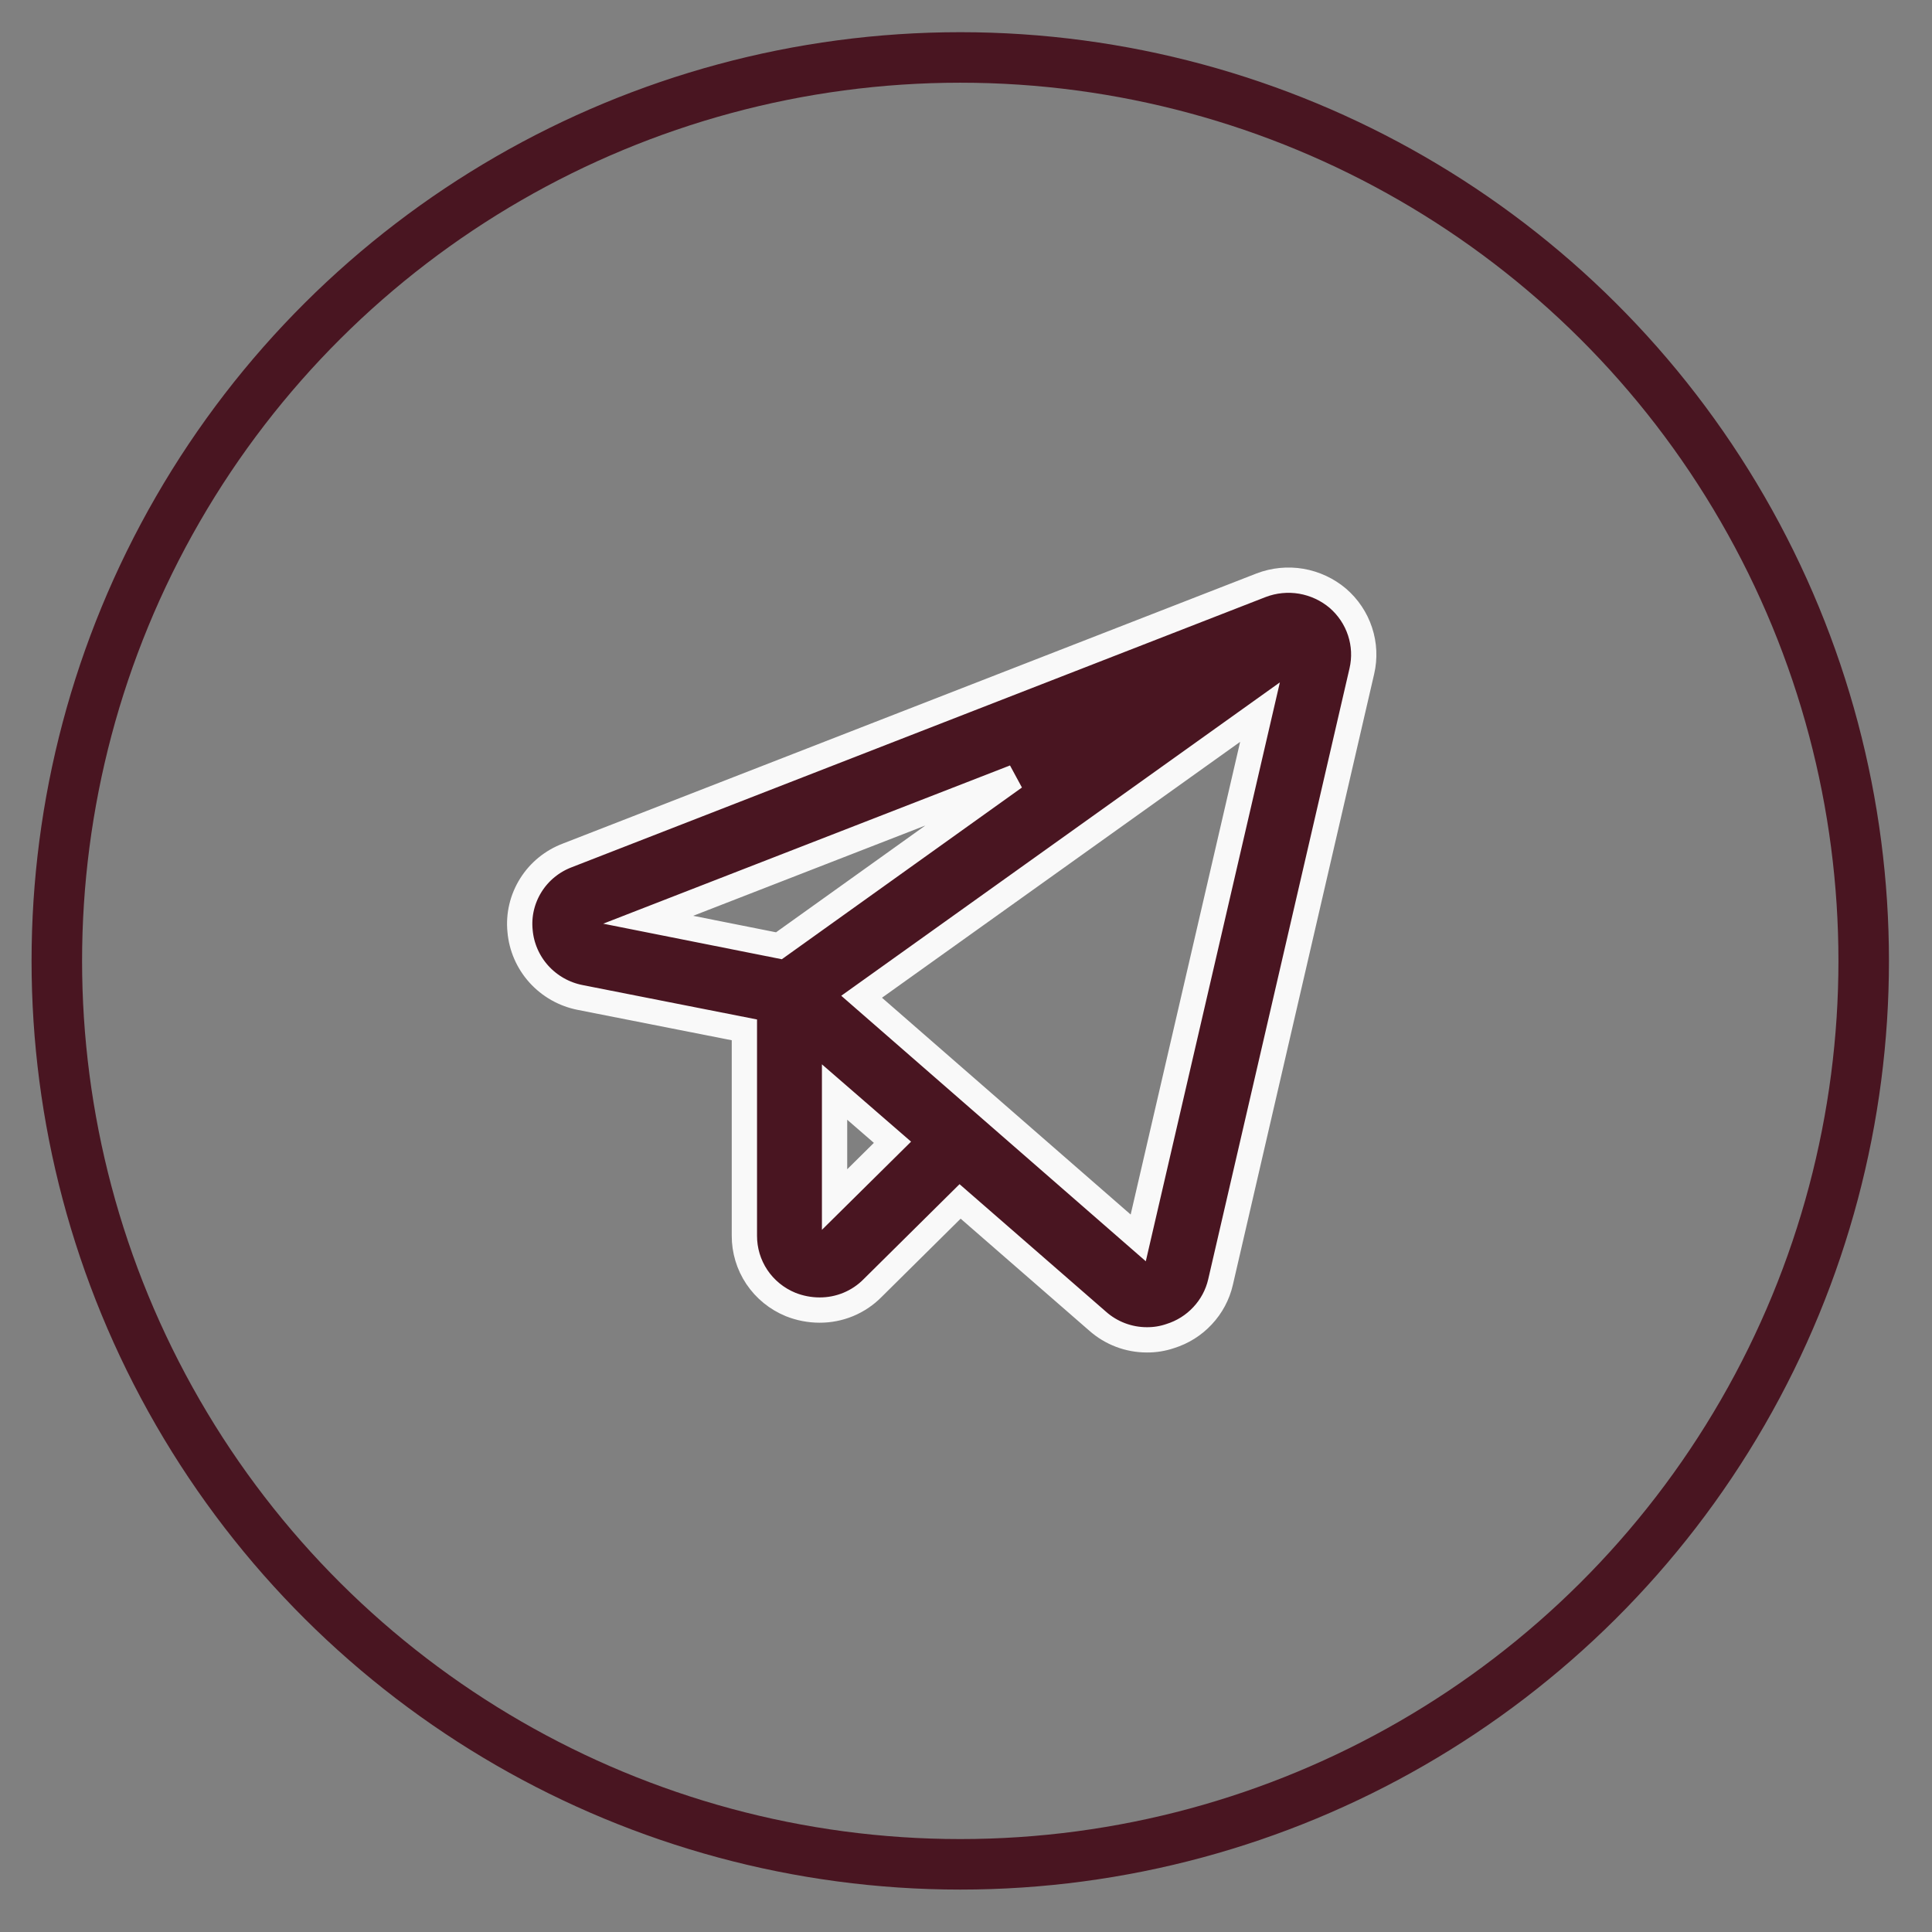 <svg width="34" height="34" viewBox="0 0 34 34" fill="none" xmlns="http://www.w3.org/2000/svg">
<rect x="0" y="0" width="34" height="34" fill="#808080" stroke="none"/>
<circle cx="16.899" cy="16.91" r="15.899" transform="rotate(-90 16.899 16.91)" stroke="#491521" stroke-width="0.889"/>
<path d="M23.543 10.528C23.36 10.373 23.137 10.27 22.9 10.229C22.663 10.189 22.418 10.213 22.194 10.299L9.985 15.053C9.718 15.154 9.492 15.338 9.342 15.578C9.191 15.819 9.124 16.101 9.152 16.382C9.176 16.665 9.293 16.932 9.483 17.143C9.674 17.354 9.929 17.499 10.21 17.554L13.1 18.124V21.745C13.099 22.004 13.175 22.258 13.32 22.474C13.465 22.69 13.672 22.858 13.914 22.957C14.075 23.021 14.248 23.055 14.423 23.055C14.596 23.056 14.768 23.022 14.928 22.956C15.089 22.889 15.234 22.792 15.355 22.669L16.896 21.143L19.317 23.251C19.555 23.462 19.863 23.579 20.183 23.579C20.323 23.58 20.461 23.558 20.593 23.513C20.811 23.445 21.008 23.322 21.163 23.155C21.319 22.989 21.428 22.785 21.479 22.564L23.966 11.812C24.02 11.58 24.009 11.338 23.934 11.112C23.86 10.886 23.724 10.684 23.543 10.528ZM17.855 13.678L13.708 16.644L11.407 16.186L17.855 13.678ZM14.687 21.11V19.218L15.706 20.102L14.687 21.11ZM20.031 21.785L15.163 17.541L22.174 12.532L20.031 21.785Z" fill="#491521" stroke="#F9F9F9" stroke-width="0.445"/>
</svg>
